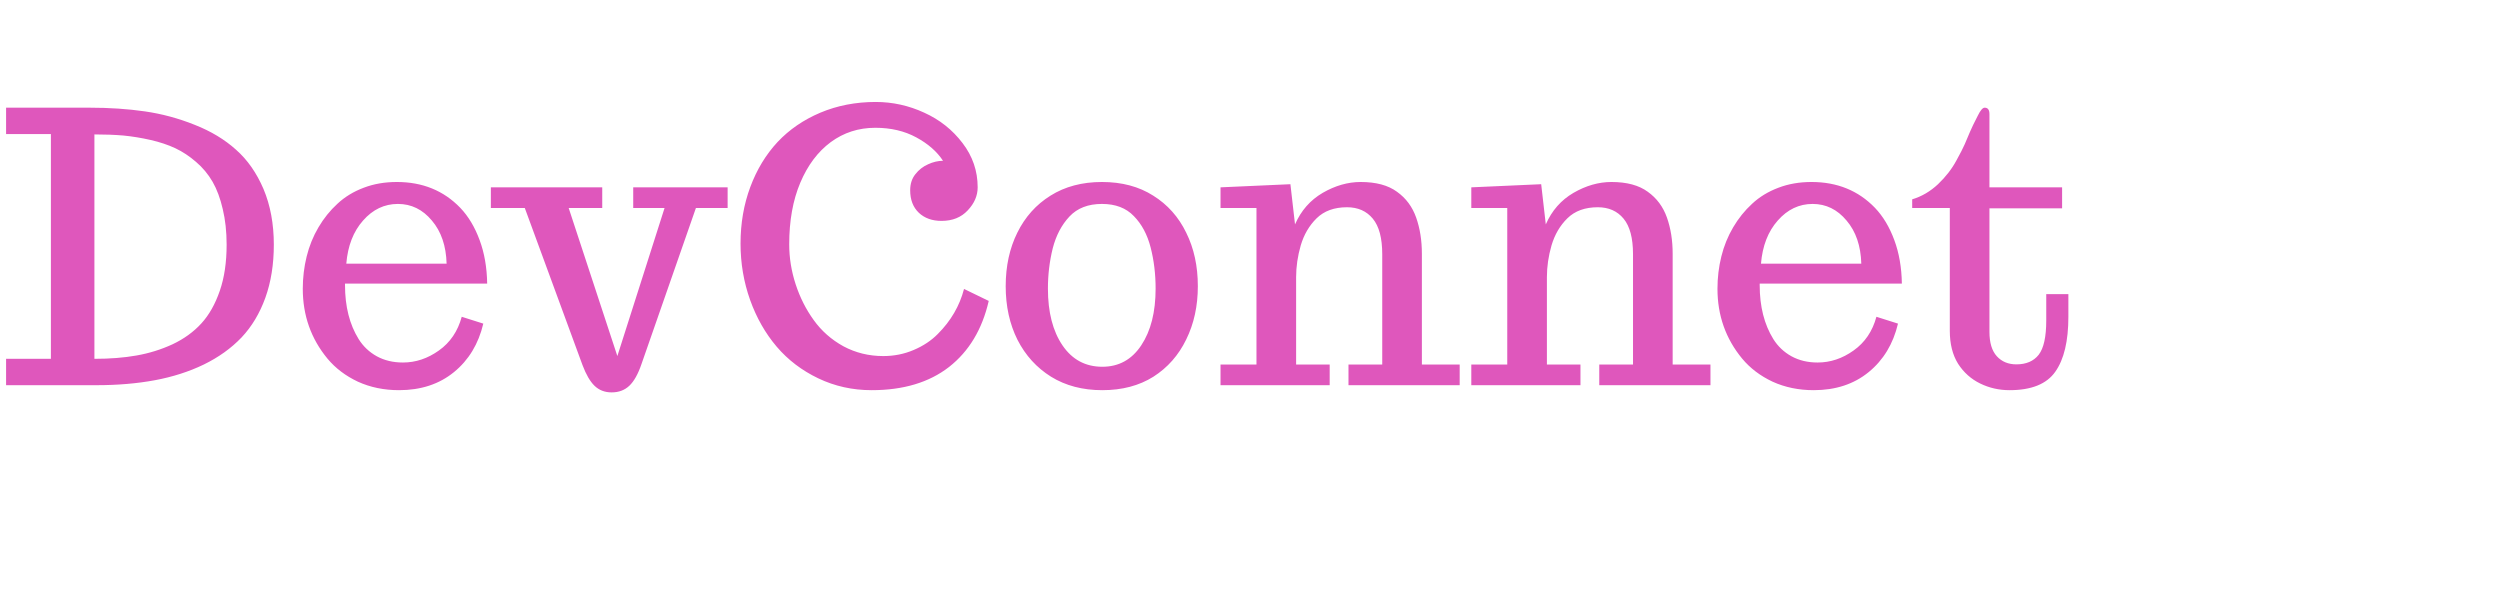<svg width="331" height="78" viewBox="0 0 331 78" fill="none" xmlns="http://www.w3.org/2000/svg">
<path d="M0.806 51V47.509H6.738V17.748H0.806V14.257H11.841C14.477 14.257 16.919 14.42 19.165 14.745C21.427 15.071 23.633 15.665 25.781 16.527C27.93 17.374 29.753 18.472 31.25 19.823C32.764 21.158 33.976 22.891 34.888 25.023C35.799 27.188 36.255 29.646 36.255 32.397C36.255 35.001 35.88 37.344 35.132 39.428C34.383 41.495 33.333 43.245 31.982 44.677C30.615 46.109 28.947 47.305 26.977 48.266C25.024 49.21 22.868 49.901 20.508 50.341C18.148 50.78 15.56 51 12.744 51H0.806ZM12.5 47.509C14.551 47.509 16.406 47.362 18.066 47.069C19.743 46.776 21.338 46.28 22.852 45.58C24.365 44.864 25.635 43.944 26.66 42.821C27.686 41.698 28.499 40.258 29.102 38.5C29.704 36.758 30.005 34.724 30.005 32.397C30.005 30.671 29.834 29.101 29.492 27.685C29.167 26.269 28.719 25.064 28.149 24.071C27.564 23.062 26.831 22.183 25.952 21.435C25.09 20.686 24.178 20.084 23.218 19.628C22.241 19.172 21.143 18.806 19.922 18.529C18.701 18.253 17.505 18.057 16.333 17.943C15.161 17.846 13.883 17.797 12.5 17.797V47.509ZM52.832 51.659C50.846 51.659 49.032 51.285 47.388 50.536C45.76 49.771 44.417 48.754 43.359 47.484C41.178 44.848 40.088 41.763 40.088 38.231C40.088 36.767 40.259 35.342 40.601 33.959C40.942 32.575 41.463 31.29 42.163 30.102C42.863 28.913 43.701 27.872 44.678 26.977C45.654 26.065 46.818 25.357 48.169 24.852C49.487 24.348 50.944 24.096 52.539 24.096C55.941 24.096 58.74 25.235 60.938 27.514C62.012 28.637 62.866 30.061 63.501 31.786C64.136 33.495 64.469 35.416 64.502 37.548H45.679V37.743C45.679 40.575 46.281 42.96 47.485 44.897C48.088 45.857 48.885 46.614 49.878 47.167C50.887 47.72 52.043 47.997 53.345 47.997C55.037 47.997 56.624 47.468 58.105 46.41C59.603 45.352 60.612 43.863 61.133 41.942L63.989 42.846C63.355 45.531 62.06 47.672 60.107 49.267C58.154 50.862 55.729 51.659 52.832 51.659ZM45.85 34.911H59.131C59.066 32.551 58.415 30.647 57.178 29.198C55.957 27.733 54.46 27.001 52.685 27.001C50.895 27.001 49.357 27.733 48.071 29.198C46.785 30.647 46.045 32.551 45.85 34.911ZM80.981 51.952C80.07 51.952 79.313 51.659 78.711 51.073C78.125 50.504 77.596 49.592 77.124 48.339L69.482 27.538H64.99V24.804H79.736V27.538H75.293L81.738 47.143L87.988 27.538H83.838V24.804H96.338V27.538H92.139L84.936 48.192C84.481 49.527 83.944 50.487 83.325 51.073C82.707 51.659 81.925 51.952 80.981 51.952ZM115.405 51.659C112.882 51.659 110.531 51.138 108.35 50.097C106.169 49.055 104.329 47.655 102.832 45.898C101.335 44.14 100.163 42.081 99.316 39.721C98.47 37.344 98.047 34.854 98.047 32.25C98.047 29.564 98.478 27.066 99.341 24.755C100.203 22.444 101.408 20.458 102.954 18.798C104.5 17.154 106.388 15.86 108.618 14.916C110.864 13.972 113.306 13.5 115.942 13.5C118.172 13.5 120.312 13.972 122.363 14.916C124.414 15.844 126.107 17.186 127.441 18.944C128.776 20.686 129.443 22.639 129.443 24.804C129.443 25.91 129.004 26.928 128.125 27.855C127.262 28.783 126.107 29.247 124.658 29.247C123.421 29.247 122.42 28.889 121.655 28.173C120.89 27.44 120.508 26.448 120.508 25.194C120.508 24.348 120.736 23.64 121.191 23.07C121.647 22.484 122.209 22.045 122.876 21.752C123.543 21.443 124.202 21.288 124.854 21.288C124.056 20.067 122.876 19.034 121.313 18.188C119.751 17.341 117.944 16.918 115.894 16.918C113.68 16.918 111.711 17.553 109.985 18.822C108.276 20.092 106.934 21.882 105.957 24.193C104.98 26.505 104.492 29.223 104.492 32.348C104.492 34.138 104.777 35.904 105.347 37.645C105.916 39.387 106.714 40.966 107.739 42.382C108.765 43.814 110.075 44.97 111.67 45.849C113.281 46.711 115.039 47.143 116.943 47.143C118.376 47.143 119.718 46.874 120.972 46.337C122.241 45.8 123.307 45.092 124.17 44.213C125.895 42.488 127.051 40.502 127.637 38.256L130.908 39.843C130.046 43.602 128.296 46.516 125.659 48.583C123.022 50.634 119.604 51.659 115.405 51.659ZM145.947 51.659C143.343 51.659 141.081 51.065 139.16 49.877C137.256 48.689 135.775 47.061 134.717 44.994C133.675 42.911 133.154 40.543 133.154 37.89C133.154 35.237 133.667 32.877 134.692 30.81C135.718 28.726 137.183 27.09 139.087 25.902C141.007 24.698 143.278 24.096 145.898 24.096C148.535 24.096 150.798 24.698 152.686 25.902C154.59 27.09 156.047 28.726 157.056 30.81C158.081 32.877 158.594 35.237 158.594 37.89C158.594 40.51 158.081 42.862 157.056 44.945C156.047 47.029 154.598 48.672 152.71 49.877C150.822 51.065 148.568 51.659 145.947 51.659ZM145.947 48.559C148.128 48.559 149.845 47.615 151.099 45.727C152.368 43.822 153.003 41.316 153.003 38.207C153.003 36.286 152.783 34.472 152.344 32.763C151.904 31.054 151.164 29.67 150.122 28.612C149.097 27.538 147.689 27.001 145.898 27.001C144.076 27.001 142.643 27.554 141.602 28.661C140.56 29.768 139.819 31.176 139.38 32.885C138.957 34.594 138.745 36.368 138.745 38.207C138.745 41.332 139.388 43.839 140.674 45.727C141.96 47.615 143.717 48.559 145.947 48.559ZM161.597 51V48.266H166.357V27.538H161.597V24.804L170.85 24.389L171.46 29.711C172.257 27.888 173.478 26.496 175.122 25.536C176.782 24.576 178.459 24.096 180.151 24.096C182.186 24.096 183.789 24.527 184.961 25.39C186.149 26.236 186.995 27.375 187.5 28.808C188.005 30.24 188.257 31.835 188.257 33.593V48.266H193.262V51H178.54V48.266H183.008V33.642C183.008 31.526 182.593 29.963 181.763 28.954C180.933 27.945 179.793 27.44 178.345 27.44C176.652 27.44 175.309 27.929 174.316 28.905C173.34 29.866 172.64 31.062 172.217 32.494C171.81 33.91 171.606 35.31 171.606 36.693V48.266H176.05V51H161.597ZM194.8 51V48.266H199.561V27.538H194.8V24.804L204.053 24.389L204.663 29.711C205.461 27.888 206.681 26.496 208.325 25.536C209.985 24.576 211.662 24.096 213.354 24.096C215.389 24.096 216.992 24.527 218.164 25.39C219.352 26.236 220.199 27.375 220.703 28.808C221.208 30.24 221.46 31.835 221.46 33.593V48.266H226.465V51H211.743V48.266H216.211V33.642C216.211 31.526 215.796 29.963 214.966 28.954C214.136 27.945 212.996 27.44 211.548 27.44C209.855 27.44 208.512 27.929 207.52 28.905C206.543 29.866 205.843 31.062 205.42 32.494C205.013 33.91 204.81 35.31 204.81 36.693V48.266H209.253V51H194.8ZM240.137 51.659C238.151 51.659 236.336 51.285 234.692 50.536C233.065 49.771 231.722 48.754 230.664 47.484C228.483 44.848 227.393 41.763 227.393 38.231C227.393 36.767 227.563 35.342 227.905 33.959C228.247 32.575 228.768 31.29 229.468 30.102C230.168 28.913 231.006 27.872 231.982 26.977C232.959 26.065 234.123 25.357 235.474 24.852C236.792 24.348 238.249 24.096 239.844 24.096C243.245 24.096 246.045 25.235 248.242 27.514C249.316 28.637 250.171 30.061 250.806 31.786C251.44 33.495 251.774 35.416 251.807 37.548H232.983V37.743C232.983 40.575 233.586 42.96 234.79 44.897C235.392 45.857 236.19 46.614 237.183 47.167C238.192 47.72 239.347 47.997 240.649 47.997C242.342 47.997 243.929 47.468 245.41 46.41C246.908 45.352 247.917 43.863 248.438 41.942L251.294 42.846C250.659 45.531 249.365 47.672 247.412 49.267C245.459 50.862 243.034 51.659 240.137 51.659ZM233.154 34.911H246.436C246.37 32.551 245.719 30.647 244.482 29.198C243.262 27.733 241.764 27.001 239.99 27.001C238.2 27.001 236.662 27.733 235.376 29.198C234.09 30.647 233.35 32.551 233.154 34.911ZM266.064 51.659C264.681 51.659 263.387 51.366 262.183 50.78C260.978 50.194 260.002 49.324 259.253 48.168C258.521 46.996 258.154 45.539 258.154 43.798V27.538H253.174V26.391C254.427 26.016 255.566 25.349 256.592 24.389C257.617 23.412 258.431 22.362 259.033 21.239C259.538 20.328 259.904 19.612 260.132 19.091C260.36 18.554 260.588 18.017 260.815 17.48C261.043 16.942 261.393 16.218 261.865 15.307C262.207 14.607 262.508 14.257 262.769 14.257C263.192 14.257 263.403 14.542 263.403 15.111V24.804H273.022V27.587H263.403V43.944C263.403 45.377 263.729 46.451 264.38 47.167C265.031 47.883 265.894 48.241 266.968 48.241C268.27 48.241 269.255 47.818 269.922 46.972C270.589 46.109 270.923 44.603 270.923 42.455V38.94H273.853V41.942C273.853 45.165 273.275 47.59 272.119 49.218C270.98 50.845 268.962 51.659 266.064 51.659Z" fill="#DF57BC"/>
</svg>
